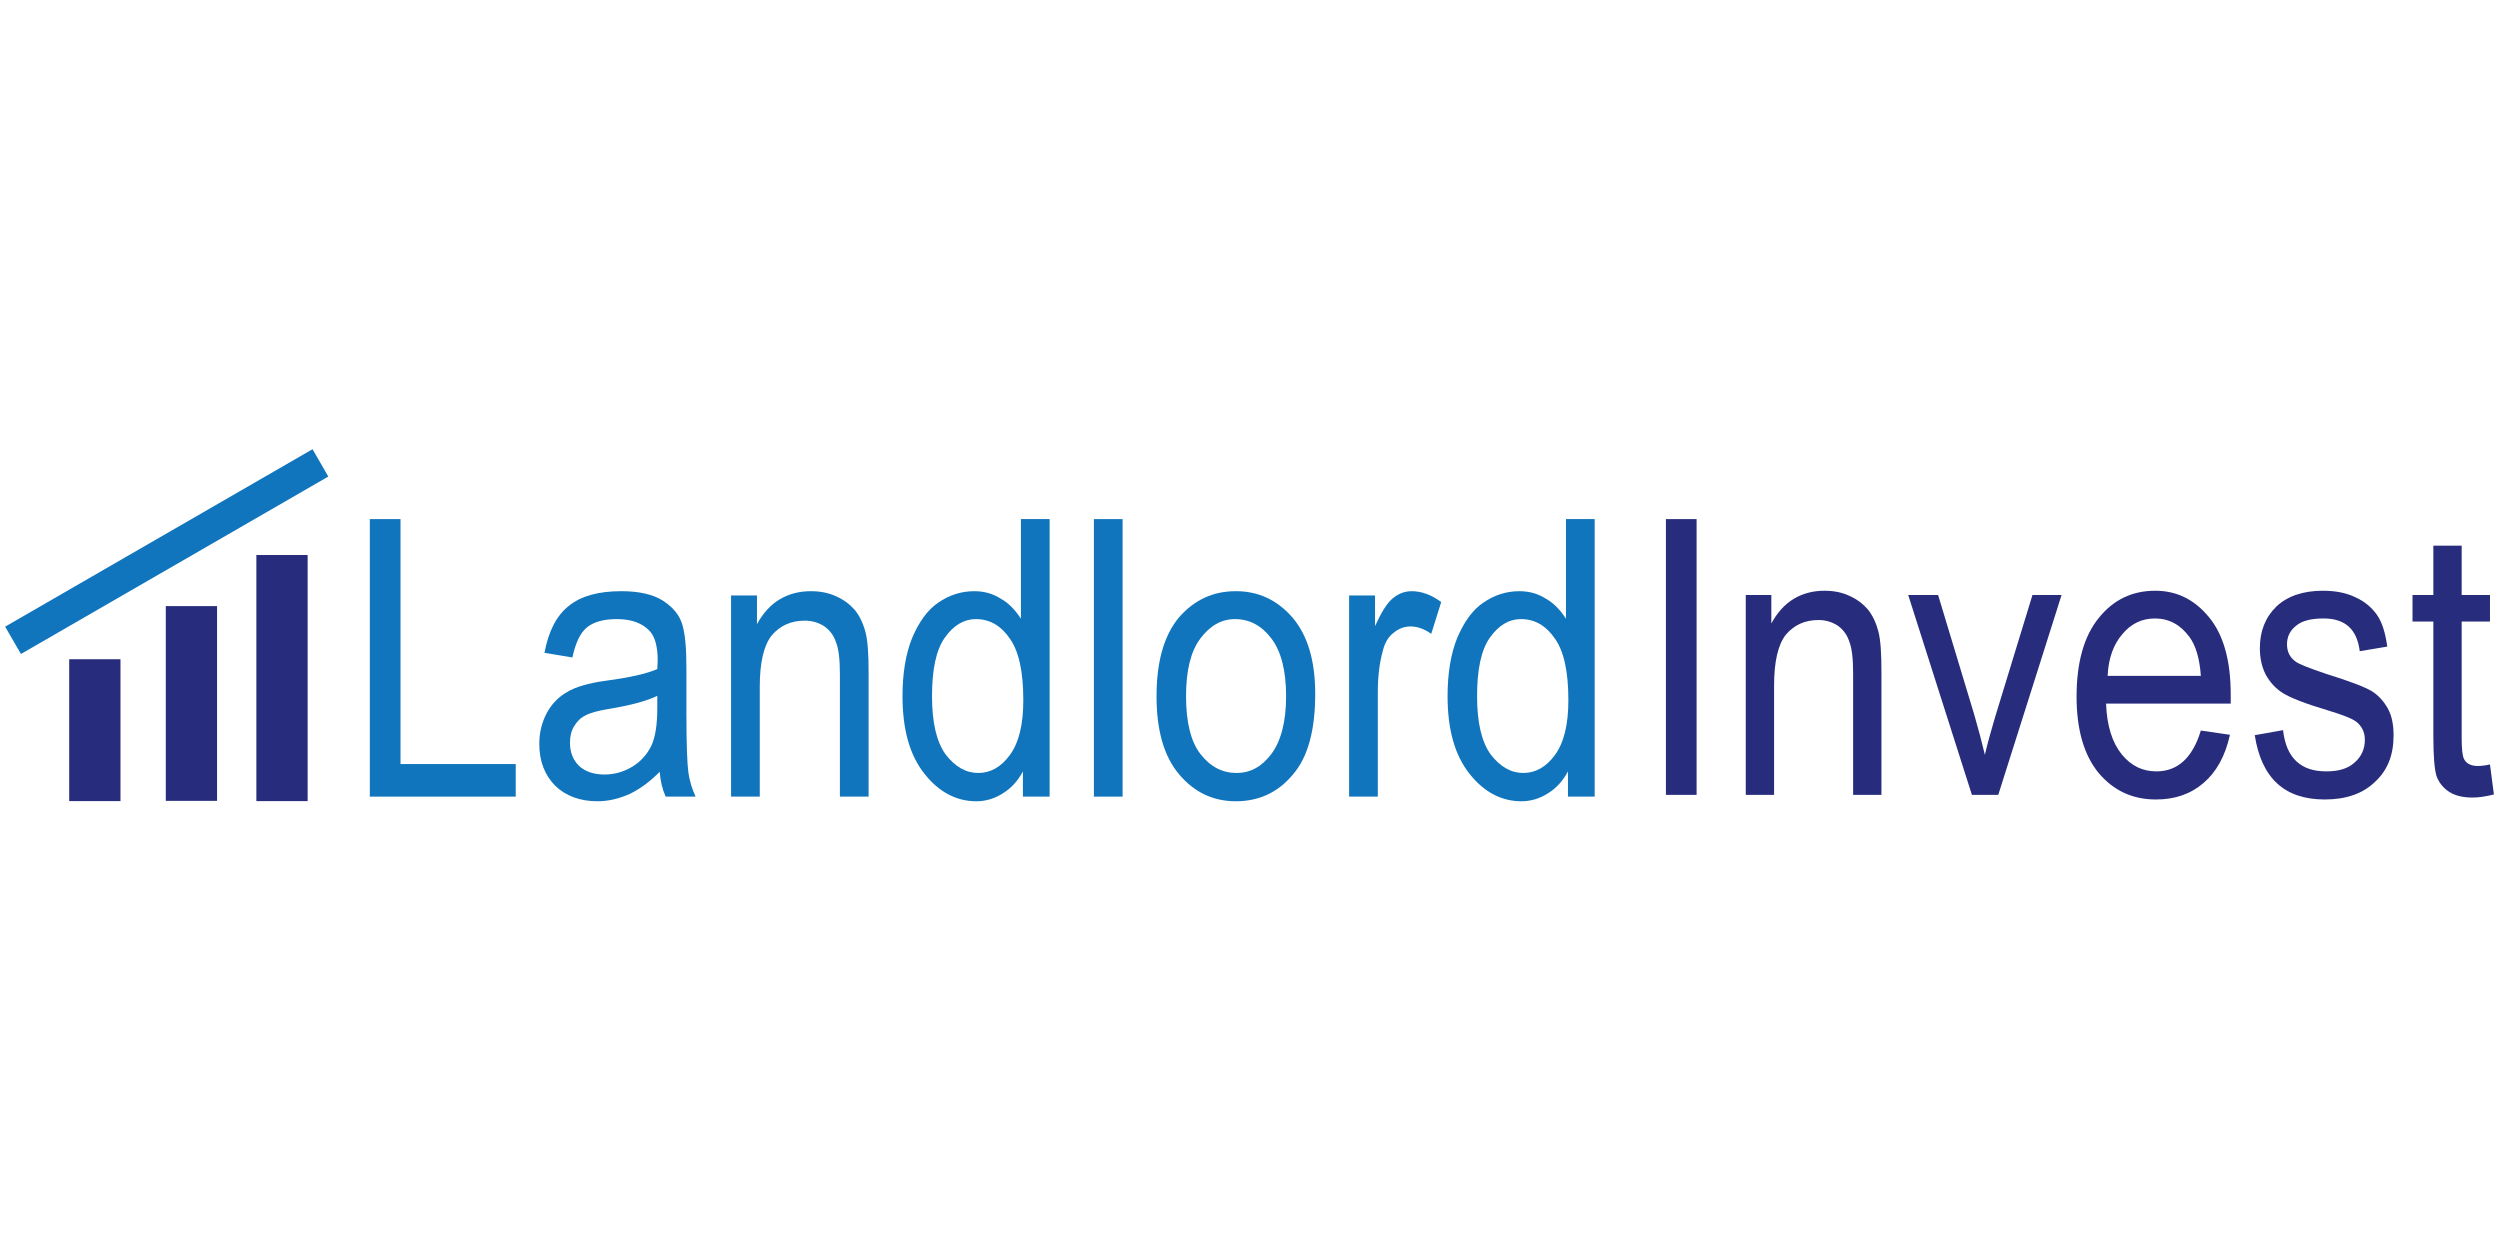 <?xml version="1.0" encoding="UTF-8" standalone="no"?><!DOCTYPE svg PUBLIC "-//W3C//DTD SVG 1.1//EN" "http://www.w3.org/Graphics/SVG/1.1/DTD/svg11.dtd"><svg width="100%" height="100%" viewBox="0 0 1024 512" version="1.1" xmlns="http://www.w3.org/2000/svg" xmlns:xlink="http://www.w3.org/1999/xlink" xml:space="preserve" style="fill-rule:evenodd;clip-rule:evenodd;stroke-linejoin:round;stroke-miterlimit:2;"><title>LandlordInvest</title><desc>We are an online marketplace which matches professional landlords looking for financing with investors that are looking to invest in asset-backed products with a monthly income.</desc>    <g transform="matrix(0.7,0,0,0.7,-33.253,133.526)">        <rect x="88" y="195" width="30" height="83" style="fill:rgb(39,44,124);"/>        <g transform="matrix(0.308,0.533,-2.167,1.251,625.834,-218.749)">            <rect x="88" y="195" width="30" height="83" style="fill:rgb(16,117,188);"/>        </g>        <g transform="matrix(1.62,0,0,1.575,-179.161,-0.606)">            <g transform="matrix(144,0,0,144,265,175.231)">                <path d="M0.059,0l0,-0.716l0.077,0l0,0.632l0.289,0l0,0.084l-0.366,0Z" style="fill:rgb(16,117,188);fill-rule:nonzero;"/>            </g>            <g transform="matrix(144,0,0,144,330.672,175.231)">                <path d="M0.33,-0.064c-0.024,0.025 -0.049,0.044 -0.075,0.057c-0.026,0.012 -0.053,0.019 -0.081,0.019c-0.044,0 -0.08,-0.014 -0.106,-0.04c-0.026,-0.027 -0.04,-0.063 -0.04,-0.108c0,-0.03 0.007,-0.057 0.019,-0.08c0.012,-0.023 0.029,-0.041 0.051,-0.054c0.021,-0.013 0.054,-0.023 0.097,-0.029c0.059,-0.008 0.102,-0.018 0.129,-0.03l0.001,-0.023c0,-0.035 -0.007,-0.06 -0.019,-0.074c-0.018,-0.021 -0.046,-0.032 -0.083,-0.032c-0.033,0 -0.058,0.007 -0.075,0.021c-0.017,0.014 -0.029,0.04 -0.037,0.078l-0.07,-0.012c0.01,-0.055 0.03,-0.096 0.061,-0.121c0.031,-0.026 0.075,-0.038 0.132,-0.038c0.044,0 0.079,0.008 0.105,0.025c0.025,0.017 0.041,0.037 0.048,0.062c0.007,0.025 0.01,0.061 0.01,0.109l0,0.117c0,0.082 0.002,0.133 0.005,0.155c0.003,0.021 0.009,0.042 0.018,0.062l-0.075,0c-0.008,-0.018 -0.013,-0.039 -0.015,-0.064Zm-0.006,-0.196c-0.026,0.013 -0.065,0.024 -0.117,0.033c-0.031,0.005 -0.052,0.011 -0.064,0.018c-0.012,0.006 -0.021,0.016 -0.028,0.028c-0.007,0.012 -0.01,0.026 -0.01,0.042c0,0.025 0.008,0.045 0.023,0.06c0.015,0.014 0.036,0.022 0.063,0.022c0.026,0 0.049,-0.007 0.07,-0.02c0.021,-0.013 0.037,-0.031 0.048,-0.054c0.01,-0.022 0.015,-0.054 0.015,-0.097l0,-0.032Z" style="fill:rgb(16,117,188);fill-rule:nonzero;"/>            </g>            <g transform="matrix(144,0,0,144,396.344,175.231)">                <path d="M0.053,0l0,-0.519l0.065,0l0,0.074c0.015,-0.028 0.034,-0.05 0.057,-0.064c0.023,-0.014 0.049,-0.021 0.078,-0.021c0.023,0 0.044,0.004 0.063,0.013c0.02,0.009 0.035,0.021 0.047,0.035c0.012,0.015 0.021,0.034 0.027,0.057c0.006,0.023 0.008,0.058 0.008,0.106l0,0.319l-0.072,0l0,-0.315c0,-0.039 -0.003,-0.066 -0.01,-0.084c-0.006,-0.018 -0.016,-0.031 -0.03,-0.041c-0.014,-0.009 -0.03,-0.014 -0.048,-0.014c-0.035,0 -0.062,0.013 -0.083,0.038c-0.02,0.026 -0.03,0.07 -0.03,0.133l0,0.283l-0.072,0Z" style="fill:rgb(16,117,188);fill-rule:nonzero;"/>            </g>            <g transform="matrix(144,0,0,144,462.016,175.231)">                <path d="M0.329,0l0,-0.065c-0.013,0.025 -0.03,0.044 -0.051,0.057c-0.02,0.013 -0.042,0.02 -0.066,0.02c-0.05,0 -0.094,-0.024 -0.13,-0.071c-0.037,-0.048 -0.055,-0.114 -0.055,-0.2c0,-0.059 0.008,-0.109 0.024,-0.15c0.017,-0.041 0.038,-0.072 0.065,-0.091c0.028,-0.02 0.058,-0.03 0.091,-0.03c0.024,0 0.046,0.006 0.066,0.019c0.021,0.012 0.037,0.03 0.051,0.052l0,-0.257l0.072,0l0,0.716l-0.067,0Zm-0.228,-0.259c0,0.067 0.011,0.117 0.034,0.15c0.024,0.032 0.051,0.048 0.082,0.048c0.03,0 0.057,-0.015 0.079,-0.046c0.023,-0.032 0.034,-0.079 0.034,-0.142c0,-0.073 -0.011,-0.126 -0.034,-0.159c-0.022,-0.033 -0.05,-0.05 -0.085,-0.05c-0.03,0 -0.056,0.016 -0.078,0.048c-0.022,0.032 -0.032,0.083 -0.032,0.151Z" style="fill:rgb(16,117,188);fill-rule:nonzero;"/>            </g>            <g transform="matrix(144,0,0,144,527.688,175.231)">                <rect x="0.051" y="-0.716" width="0.072" height="0.716" style="fill:rgb(16,117,188);fill-rule:nonzero;"/>            </g>            <g transform="matrix(144,0,0,144,553.914,175.231)">                <path d="M0.026,-0.259c0,-0.09 0.019,-0.157 0.056,-0.203c0.038,-0.045 0.085,-0.068 0.143,-0.068c0.057,0 0.104,0.023 0.142,0.068c0.038,0.046 0.057,0.111 0.057,0.197c0,0.093 -0.018,0.163 -0.056,0.208c-0.037,0.046 -0.085,0.069 -0.143,0.069c-0.057,0 -0.104,-0.023 -0.142,-0.069c-0.038,-0.046 -0.057,-0.113 -0.057,-0.202Zm0.074,0c0,0.067 0.012,0.117 0.036,0.149c0.025,0.033 0.055,0.049 0.091,0.049c0.034,0 0.063,-0.016 0.087,-0.049c0.024,-0.033 0.037,-0.083 0.037,-0.149c0,-0.067 -0.013,-0.117 -0.037,-0.149c-0.024,-0.033 -0.055,-0.05 -0.091,-0.05c-0.034,0 -0.063,0.017 -0.087,0.05c-0.024,0.033 -0.036,0.082 -0.036,0.149Z" style="fill:rgb(16,117,188);fill-rule:nonzero;"/>            </g>            <g transform="matrix(144,0,0,144,619.586,175.231)">                <path d="M0.053,0l0,-0.519l0.065,0l0,0.079c0.016,-0.036 0.031,-0.061 0.045,-0.072c0.014,-0.012 0.03,-0.018 0.047,-0.018c0.024,0 0.049,0.009 0.074,0.028l-0.025,0.082c-0.018,-0.013 -0.035,-0.019 -0.052,-0.019c-0.015,0 -0.029,0.005 -0.042,0.016c-0.013,0.01 -0.022,0.025 -0.027,0.045c-0.009,0.033 -0.013,0.069 -0.013,0.107l0,0.271l-0.072,0Z" style="fill:rgb(16,117,188);fill-rule:nonzero;"/>            </g>            <g transform="matrix(144,0,0,144,658.891,175.231)">                <path d="M0.329,0l0,-0.065c-0.013,0.025 -0.03,0.044 -0.051,0.057c-0.02,0.013 -0.042,0.02 -0.066,0.02c-0.05,0 -0.094,-0.024 -0.13,-0.071c-0.037,-0.048 -0.055,-0.114 -0.055,-0.2c0,-0.059 0.008,-0.109 0.024,-0.15c0.017,-0.041 0.038,-0.072 0.065,-0.091c0.028,-0.02 0.058,-0.03 0.091,-0.03c0.024,0 0.046,0.006 0.066,0.019c0.021,0.012 0.037,0.03 0.051,0.052l0,-0.257l0.072,0l0,0.716l-0.067,0Zm-0.228,-0.259c0,0.067 0.011,0.117 0.034,0.15c0.024,0.032 0.051,0.048 0.082,0.048c0.03,0 0.057,-0.015 0.079,-0.046c0.023,-0.032 0.034,-0.079 0.034,-0.142c0,-0.073 -0.011,-0.126 -0.034,-0.159c-0.022,-0.033 -0.05,-0.05 -0.085,-0.05c-0.03,0 -0.056,0.016 -0.078,0.048c-0.022,0.032 -0.032,0.083 -0.032,0.151Z" style="fill:rgb(16,117,188);fill-rule:nonzero;"/>            </g>        </g>        <g transform="matrix(1.598,0,0,1.565,580.888,0.12)">            <g transform="matrix(144,0,0,144,265,175.231)">                <rect x="0.078" y="-0.716" width="0.078" height="0.716" style="fill:rgb(39,44,124);fill-rule:nonzero;"/>            </g>            <g transform="matrix(144,0,0,144,297.836,175.231)">                <path d="M0.053,0l0,-0.519l0.065,0l0,0.074c0.015,-0.028 0.034,-0.05 0.057,-0.064c0.023,-0.014 0.049,-0.021 0.078,-0.021c0.023,0 0.044,0.004 0.063,0.013c0.02,0.009 0.035,0.021 0.047,0.035c0.012,0.015 0.021,0.034 0.027,0.057c0.006,0.023 0.008,0.058 0.008,0.106l0,0.319l-0.072,0l0,-0.315c0,-0.039 -0.003,-0.066 -0.01,-0.084c-0.006,-0.018 -0.016,-0.031 -0.03,-0.041c-0.014,-0.009 -0.03,-0.014 -0.048,-0.014c-0.035,0 -0.062,0.013 -0.083,0.038c-0.02,0.026 -0.03,0.07 -0.03,0.133l0,0.283l-0.072,0Z" style="fill:rgb(39,44,124);fill-rule:nonzero;"/>            </g>            <g transform="matrix(144,0,0,144,363.508,175.231)">                <path d="M0.172,0l-0.162,-0.519l0.076,0l0.092,0.311c0.01,0.035 0.019,0.07 0.027,0.104c0.006,-0.027 0.015,-0.06 0.026,-0.098l0.095,-0.317l0.074,0l-0.161,0.519l-0.067,0Z" style="fill:rgb(39,44,124);fill-rule:nonzero;"/>            </g>            <g transform="matrix(144,0,0,144,422.57,175.231)">                <path d="M0.344,-0.167l0.074,0.011c-0.012,0.056 -0.035,0.097 -0.067,0.125c-0.033,0.029 -0.073,0.043 -0.121,0.043c-0.06,0 -0.108,-0.023 -0.146,-0.069c-0.037,-0.046 -0.056,-0.112 -0.056,-0.198c0,-0.089 0.019,-0.158 0.057,-0.205c0.037,-0.047 0.085,-0.07 0.143,-0.07c0.055,0 0.1,0.023 0.137,0.069c0.037,0.046 0.055,0.113 0.055,0.201l0,0.023l-0.317,0c0.002,0.058 0.016,0.102 0.04,0.132c0.024,0.03 0.053,0.044 0.088,0.044c0.054,0 0.092,-0.035 0.113,-0.106Zm-0.237,-0.142l0.237,0c-0.003,-0.045 -0.013,-0.079 -0.029,-0.101c-0.023,-0.032 -0.052,-0.048 -0.088,-0.048c-0.032,0 -0.06,0.013 -0.082,0.04c-0.023,0.027 -0.036,0.063 -0.038,0.109Z" style="fill:rgb(39,44,124);fill-rule:nonzero;"/>            </g>            <g transform="matrix(144,0,0,144,488.242,175.231)">                <path d="M0.025,-0.155l0.072,-0.013c0.004,0.036 0.015,0.063 0.034,0.081c0.019,0.018 0.044,0.026 0.076,0.026c0.031,0 0.055,-0.007 0.072,-0.023c0.017,-0.015 0.026,-0.035 0.026,-0.059c0,-0.02 -0.008,-0.036 -0.022,-0.047c-0.01,-0.008 -0.035,-0.018 -0.074,-0.03c-0.056,-0.017 -0.093,-0.032 -0.112,-0.044c-0.019,-0.012 -0.033,-0.028 -0.044,-0.048c-0.01,-0.02 -0.015,-0.043 -0.015,-0.069c0,-0.044 0.014,-0.08 0.042,-0.108c0.028,-0.027 0.068,-0.041 0.118,-0.041c0.031,0 0.059,0.005 0.083,0.017c0.024,0.011 0.042,0.027 0.055,0.046c0.013,0.019 0.021,0.046 0.026,0.082l-0.07,0.012c-0.007,-0.057 -0.037,-0.085 -0.092,-0.085c-0.032,0 -0.055,0.006 -0.07,0.019c-0.015,0.012 -0.023,0.028 -0.023,0.048c0,0.019 0.007,0.034 0.022,0.045c0.009,0.007 0.035,0.017 0.078,0.032c0.06,0.019 0.098,0.034 0.116,0.045c0.017,0.011 0.031,0.027 0.041,0.046c0.01,0.019 0.014,0.042 0.014,0.069c0,0.05 -0.015,0.09 -0.047,0.12c-0.031,0.031 -0.074,0.046 -0.128,0.046c-0.102,0 -0.161,-0.055 -0.178,-0.167Z" style="fill:rgb(39,44,124);fill-rule:nonzero;"/>            </g>            <g transform="matrix(144,0,0,144,547.305,175.231)">                <path d="M0.213,-0.079l0.01,0.078c-0.02,0.005 -0.038,0.008 -0.054,0.008c-0.025,0 -0.045,-0.005 -0.06,-0.015c-0.015,-0.01 -0.026,-0.024 -0.032,-0.041c-0.005,-0.017 -0.008,-0.051 -0.008,-0.103l0,-0.298l-0.053,0l0,-0.069l0.053,0l0,-0.128l0.072,0l0,0.128l0.072,0l0,0.069l-0.072,0l0,0.303c0,0.028 0.002,0.046 0.006,0.054c0.006,0.012 0.018,0.018 0.035,0.018c0.008,0 0.018,-0.001 0.031,-0.004Z" style="fill:rgb(39,44,124);fill-rule:nonzero;"/>            </g>        </g>        <g transform="matrix(1,0,0,1.373,56.516,-103.831)">            <rect x="88" y="195" width="30" height="83" style="fill:rgb(39,44,124);"/>        </g>        <g transform="matrix(1,0,0,1.735,109.516,-204.313)">            <rect x="88" y="195" width="30" height="83" style="fill:rgb(39,44,124);"/>        </g>    </g></svg>
